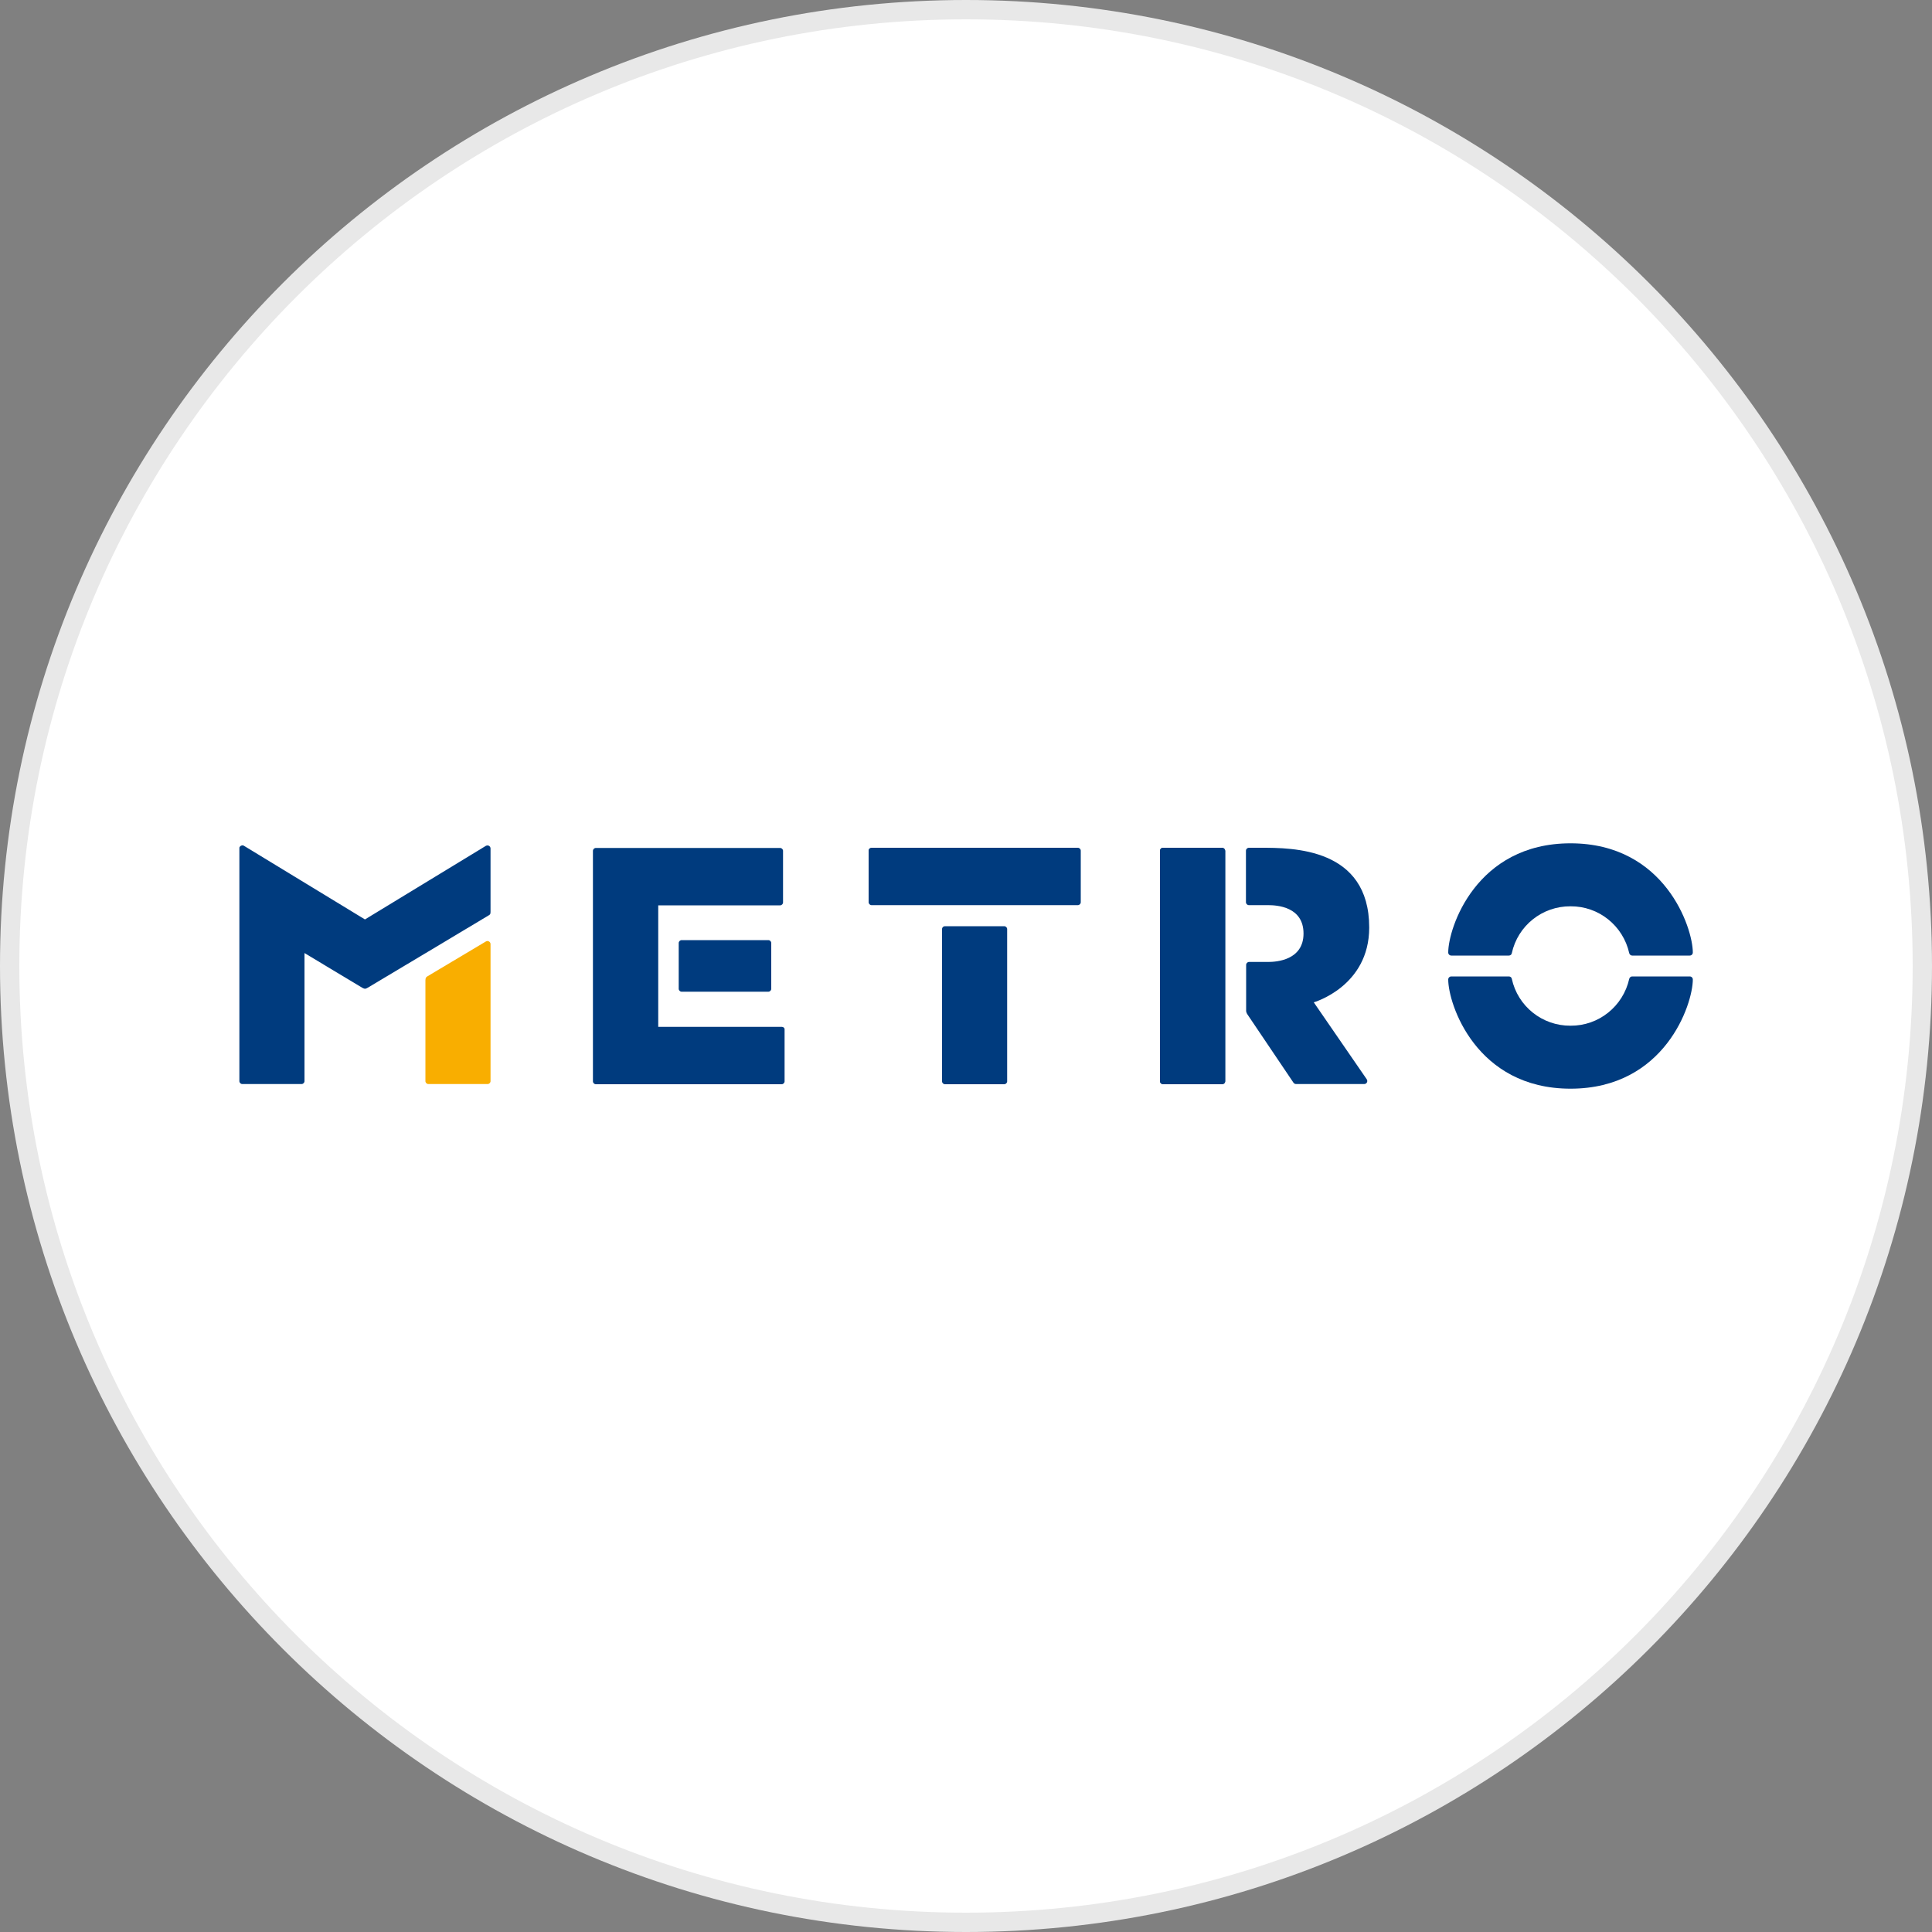 <?xml version="1.0" encoding="utf-8"?>
<svg version="1.1" id="Layer_1" xmlns="http://www.w3.org/2000/svg" xmlns:xlink="http://www.w3.org/1999/xlink" x="0px" y="0px"
	width="100px" height="100px" viewBox="0 0 100 100" style="enable-background:new 0 0 100 100;" xml:space="preserve">
<rect x="0" y="0" width="100" height="100" fill="#808080" stroke="none"/>
<g>
	<path style="fill:#E8E8E8;" d="M50,0c27.61,0,50,22.39,50,50s-22.39,50-50,50S0,77.61,0,50S22.39,0,50,0"/>
	<path style="fill:#FFFFFF;" d="M50,1c27.06,0,49,21.94,49,49S77.06,99,50,99S1,77.06,1,50S22.94,1,50,1"/>
	<g id="Artwork">
		<path style="fill:#003B7E;" d="M81.29,46.91c1.46-0.01,2.72,1,3.04,2.43c0.02,0.07,0.08,0.12,0.15,0.12h2.98
			c0.09,0,0.16-0.07,0.16-0.16c0,0,0,0,0,0c0-1.27-1.44-5.65-6.33-5.65c-4.89,0-6.33,4.38-6.33,5.65c0,0.09,0.07,0.16,0.16,0.16
			c0,0,0,0,0,0h2.98c0.07,0,0.14-0.05,0.15-0.12C78.56,47.91,79.83,46.9,81.29,46.91z"/>
		<path style="fill:#003B7E;" d="M81.29,53.09c1.46,0.01,2.72-1,3.04-2.43c0.02-0.07,0.08-0.12,0.15-0.12h2.98
			c0.09,0,0.16,0.07,0.16,0.16c0,0,0,0,0,0c0,1.27-1.44,5.65-6.33,5.65c-4.89,0-6.33-4.38-6.33-5.65c0-0.09,0.07-0.16,0.16-0.16
			c0,0,0,0,0,0h2.98c0.07,0,0.14,0.05,0.15,0.12C78.56,52.09,79.83,53.1,81.29,53.09z"/>
		<path style="fill:#003B7E;" d="M48.91,47.94h3.07c0.08,0,0.15,0.07,0.15,0.15c0,0,0,0,0,0v7.88c0,0.08-0.07,0.15-0.15,0.15l0,0
			h-3.07c-0.08,0-0.15-0.07-0.15-0.15c0,0,0,0,0,0v-7.88C48.76,48,48.83,47.94,48.91,47.94L48.91,47.94z"/>
		<path style="fill:#003B7E;" d="M45.11,43.88h10.68c0.08,0,0.15,0.07,0.15,0.15c0,0,0,0,0,0v2.67c0,0.08-0.07,0.15-0.15,0.15l0,0
			H45.11c-0.08,0-0.15-0.07-0.15-0.15v-2.67C44.95,43.95,45.02,43.88,45.11,43.88L45.11,43.88z"/>
		<path style="fill:#003B7E;" d="M35.28,48.66h4.49c0.08,0,0.15,0.07,0.15,0.15c0,0,0,0,0,0v2.37c0,0.08-0.07,0.15-0.15,0.15l0,0
			h-4.49c-0.08,0-0.15-0.07-0.15-0.15v-2.37C35.13,48.73,35.2,48.66,35.28,48.66L35.28,48.66z"/>
		<path style="fill:#003B7E;" d="M40.47,53.15h-6.4v-6.29h6.31c0.08,0,0.15-0.07,0.15-0.15v-2.67c0-0.08-0.07-0.15-0.15-0.15
			c0,0,0,0,0,0h-9.54c-0.08,0-0.15,0.07-0.15,0.15c0,0,0,0,0,0v11.93c0,0.08,0.07,0.15,0.15,0.15c0,0,0,0,0,0h9.62
			c0.08,0,0.15-0.07,0.15-0.15c0,0,0,0,0,0V53.3C40.62,53.21,40.55,53.15,40.47,53.15C40.47,53.15,40.47,53.15,40.47,53.15z"/>
		<path style="fill:#003B7E;" d="M25.39,43.92c0-0.09-0.07-0.16-0.16-0.16c-0.03,0-0.06,0.01-0.08,0.02l-6.26,3.81l-6.26-3.81
			c-0.07-0.05-0.17-0.02-0.22,0.05c-0.02,0.02-0.02,0.05-0.02,0.08v12.05c0,0.08,0.07,0.15,0.15,0.15c0,0,0,0,0,0h3.07
			c0.08,0,0.15-0.07,0.15-0.15c0,0,0,0,0,0v-6.63l2.98,1.79c0.05,0.03,0.1,0.05,0.15,0.06c0.05-0.01,0.11-0.03,0.15-0.06
			c0,0,6.23-3.72,6.27-3.75c0.07-0.04,0.08-0.08,0.08-0.19C25.39,47.15,25.39,43.92,25.39,43.92z"/>
		<path style="fill:#F9AE00;" d="M25.31,48.73c-0.05-0.03-0.11-0.03-0.16,0l-3.02,1.8c-0.07,0.04-0.11,0.08-0.11,0.21v5.22
			c0,0.08,0.07,0.15,0.15,0.15c0,0,0,0,0,0h3.07c0.08,0,0.15-0.07,0.15-0.15v-7.1C25.39,48.81,25.36,48.76,25.31,48.73"/>
		<path style="fill:#003B7E;" d="M63.25,43.88H60.2c-0.09,0-0.16,0.07-0.16,0.16v11.92c0,0.09,0.07,0.16,0.16,0.16c0,0,0,0,0,0h3.06
			c0.09,0,0.16-0.07,0.16-0.16c0,0,0,0,0,0V44.04C63.41,43.96,63.34,43.88,63.25,43.88C63.25,43.88,63.25,43.88,63.25,43.88"/>
		<path style="fill:#003B7E;" d="M60.19,43.88h3.07c0.08,0,0.15,0.07,0.15,0.15v11.93c0,0.08-0.07,0.15-0.15,0.15l0,0h-3.07
			c-0.08,0-0.15-0.07-0.15-0.15V44.04C60.04,43.95,60.11,43.88,60.19,43.88L60.19,43.88z"/>
		<path style="fill:#003B7E;" d="M68,51.88c0,0,2.87-0.82,2.87-3.87c0-4.13-3.96-4.13-5.61-4.13h-0.62c-0.08,0-0.15,0.07-0.15,0.15
			v2.67c0,0.08,0.07,0.15,0.15,0.15h0.99c0.47,0,1.84,0.08,1.84,1.47c0,1.39-1.43,1.47-1.82,1.47h-1c-0.08,0-0.15,0.07-0.15,0.15
			v2.33c-0.01,0.08,0.02,0.17,0.07,0.24l2.38,3.53c0.03,0.04,0.08,0.07,0.13,0.07h3.53c0.09,0,0.16-0.07,0.16-0.16
			c0-0.03-0.01-0.06-0.03-0.09L68,51.88"/>
	</g>
</g>
</svg>
